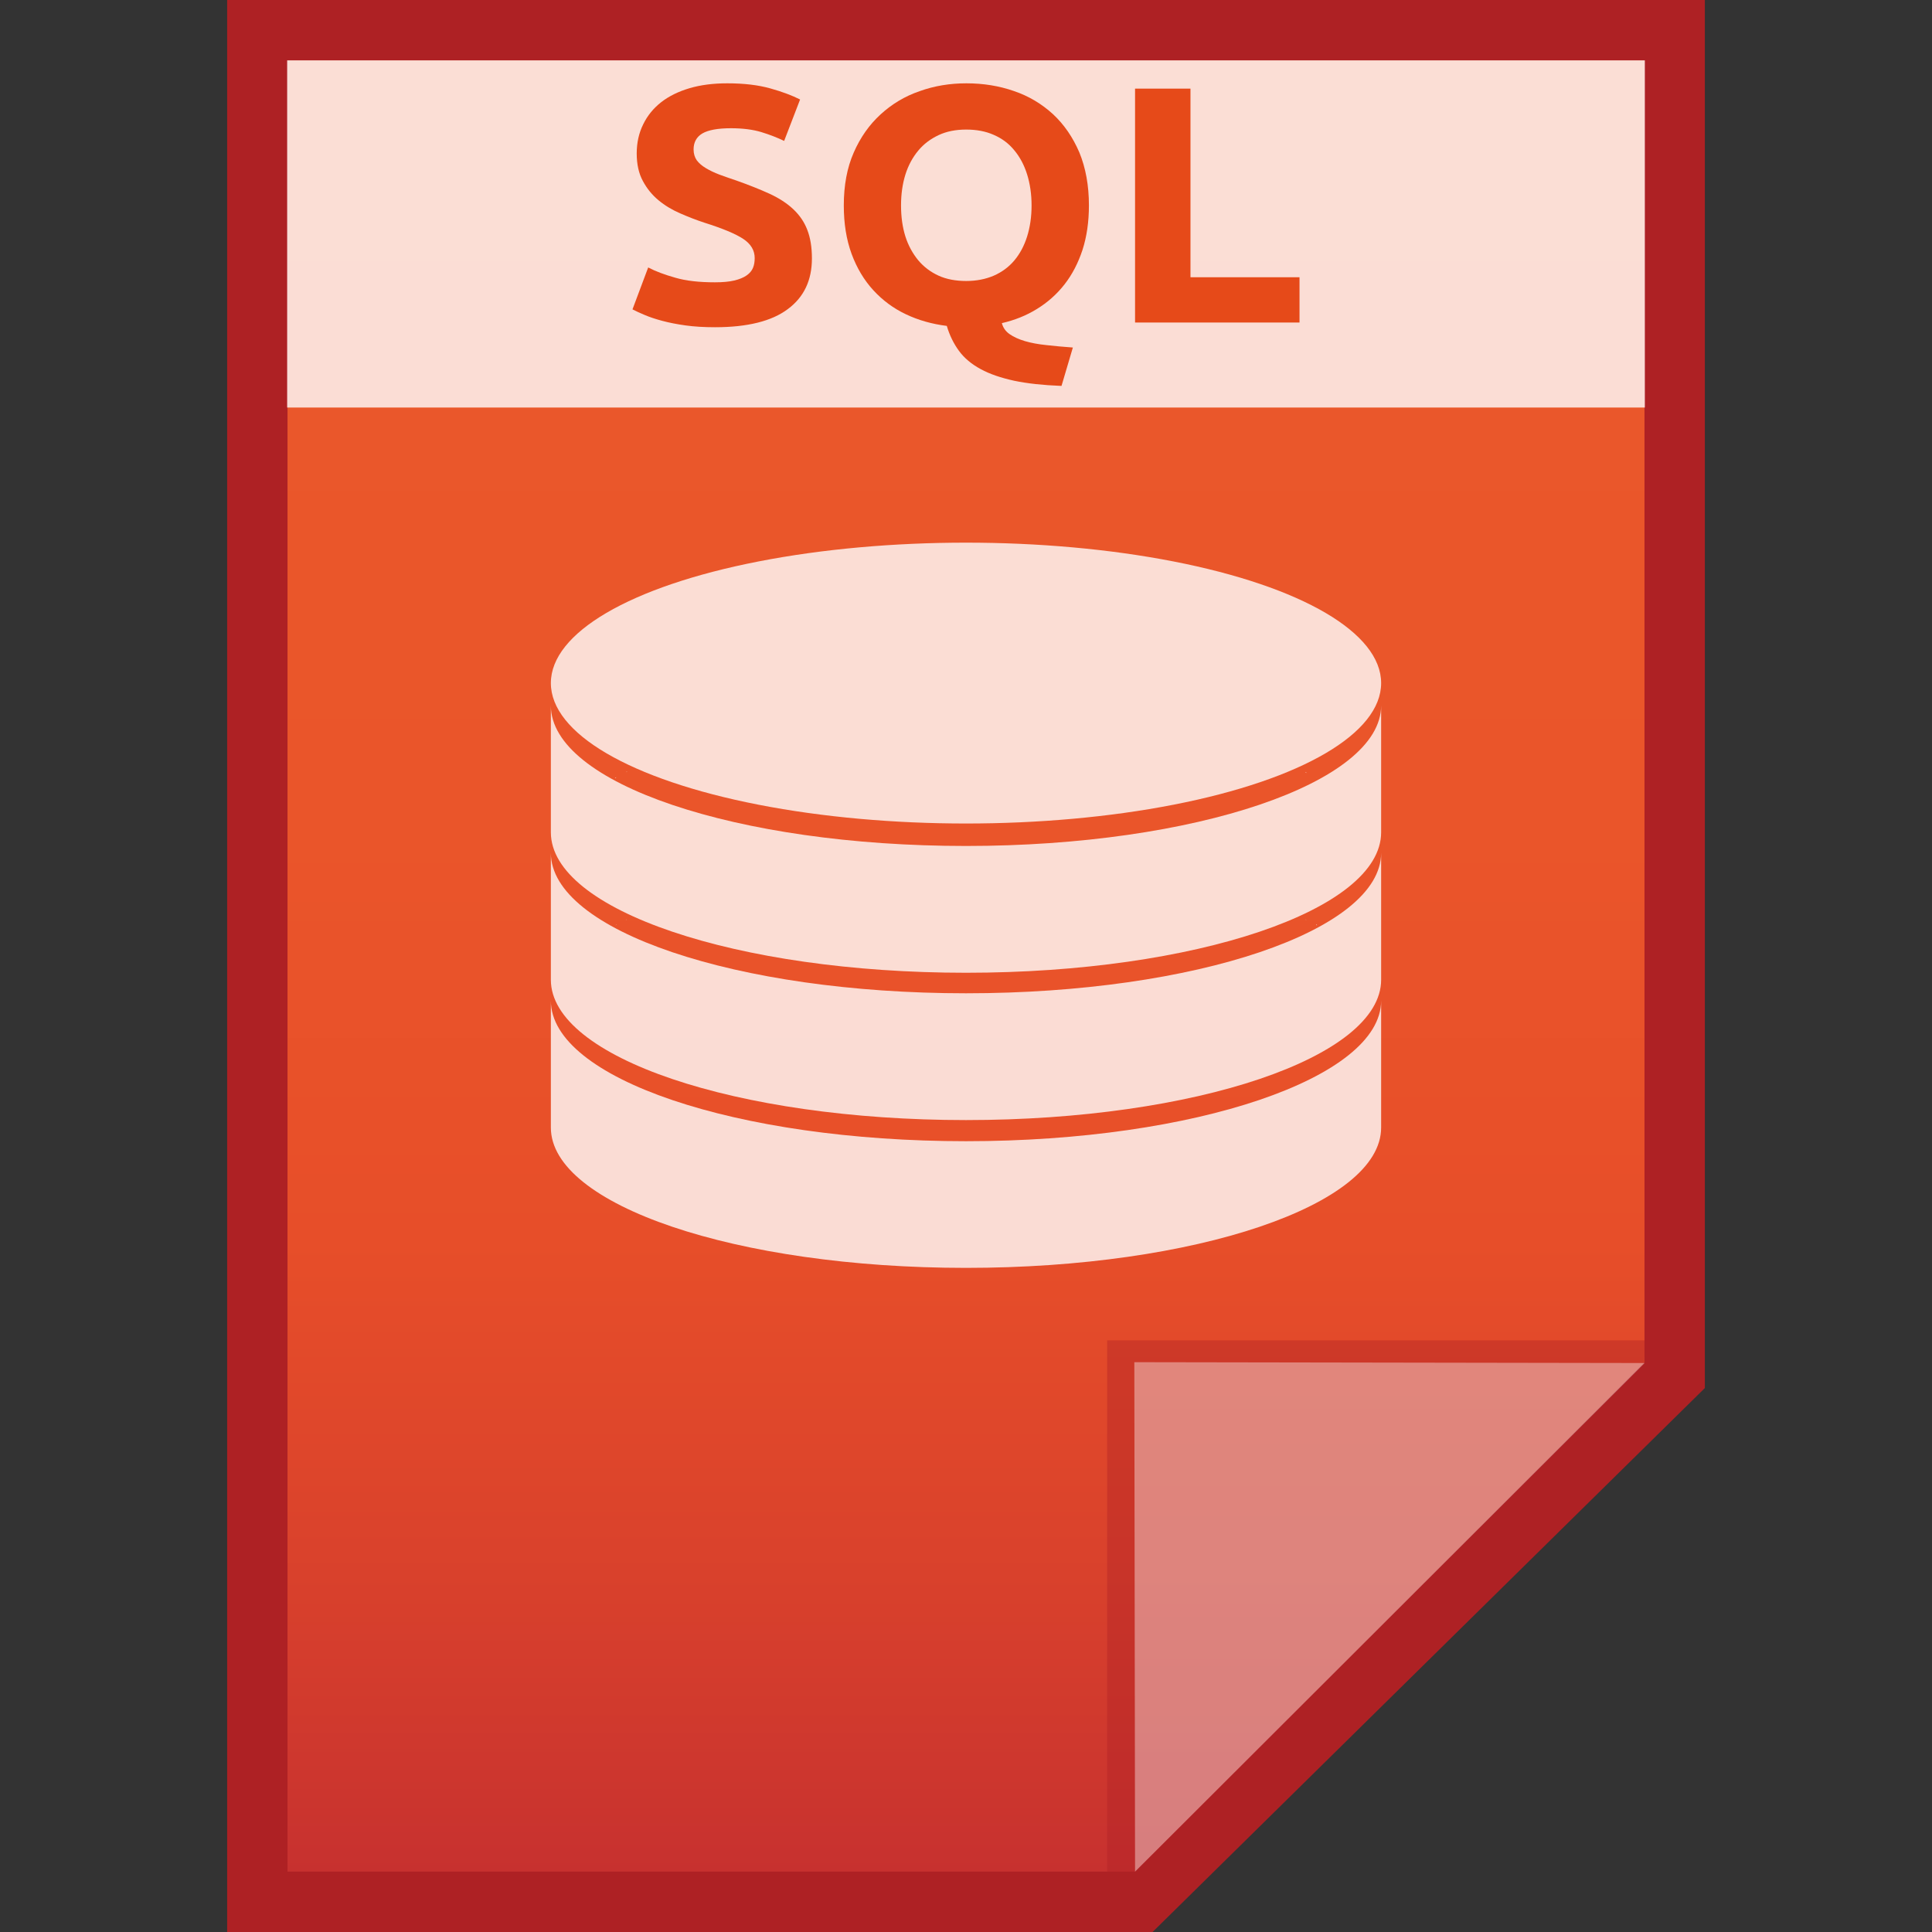 <?xml version="1.0" encoding="utf-8"?>
<!-- Generator: Adobe Illustrator 16.0.0, SVG Export Plug-In . SVG Version: 6.00 Build 0)  -->
<!DOCTYPE svg PUBLIC "-//W3C//DTD SVG 1.1//EN" "http://www.w3.org/Graphics/SVG/1.1/DTD/svg11.dtd">
<svg version="1.1" id="图层_1" xmlns="http://www.w3.org/2000/svg" xmlns:xlink="http://www.w3.org/1999/xlink" x="0px" y="0px"
	 width="16px" height="16px" viewBox="0 0 16 16" enable-background="new 0 0 16 16" xml:space="preserve">
<rect x="0" y="0" width="16" height="16" fill="#333333" stroke="none"/>
<polygon fill="#AE2124" points="1.881,16 1.881,0 14.119,0 14.119,11.495 9.545,16 "/>
<g>
	<g>
		<g>
			
				<linearGradient id="SVGID_1_" gradientUnits="userSpaceOnUse" x1="91.2" y1="-582.3" x2="91.2" y2="-567.301" gradientTransform="matrix(1 0 0 -1 -83.2 -566.801)">
				<stop  offset="0" style="stop-color:#C7312F"/>
				<stop  offset="0.164" style="stop-color:#D9412C"/>
				<stop  offset="0.348" style="stop-color:#E74E29"/>
				<stop  offset="0.573" style="stop-color:#EA552A"/>
				<stop  offset="0.952" style="stop-color:#EA582B"/>
			</linearGradient>
			<polygon fill="url(#SVGID_1_)" points="2.381,15.5 2.381,0.5 13.619,0.5 13.619,11.281 9.4,15.5 			"/>
		</g>
		<polygon fill="#AE2124" fill-opacity="0.392" points="13.619,11.281 13.619,11.1 9.169,11.1 9.169,15.5 9.4,15.5 		"/>
		<path fill="#FFFFFF" fill-opacity="0.392" d="M9.394,11.281l4.226,0.007L9.4,15.5L9.394,11.281z"/>
	</g>
	<g opacity="0.8" enable-background="new    ">
		<g>
			<path fill="#FFFFFF" d="M9.413,4.782c0.019,0.007,0.044,0.007,0.063,0.012C9.456,4.789,9.432,4.782,9.413,4.782z"/>
			<path fill="#FFFFFF" d="M9.256,4.757c0.025,0,0.044,0.006,0.069,0.006C9.3,4.764,9.281,4.764,9.256,4.757z"/>
			<path fill="#FFFFFF" d="M9.563,4.806C9.581,4.813,9.601,4.813,9.62,4.819C9.601,4.813,9.581,4.806,9.563,4.806z"/>
			<path fill="#FFFFFF" d="M9.712,4.831C9.73,4.838,9.75,4.838,9.762,4.844C9.744,4.838,9.731,4.831,9.712,4.831z"/>
			<path fill="#FFFFFF" d="M9.094,4.738c0.025,0,0.05,0.006,0.075,0.006C9.144,4.744,9.119,4.738,9.094,4.738z"/>
			<path fill="#FFFFFF" d="M9.994,4.894C10.006,4.9,10.019,4.9,10.038,4.907C10.019,4.9,10.006,4.894,9.994,4.894z"/>
			<path fill="#FFFFFF" d="M9.856,4.863C9.869,4.869,9.888,4.869,9.9,4.875C9.888,4.869,9.869,4.863,9.856,4.863z"/>
			<path fill="#FFFFFF" d="M4.65,5.575L4.65,5.575L4.65,5.575z"/>
			<path fill="#FFFFFF" d="M8.231,4.681c0.037,0,0.081,0,0.119,0C8.313,4.681,8.269,4.681,8.231,4.681z"/>
			<path fill="#FFFFFF" d="M10.126,4.926c0.013,0.006,0.025,0.006,0.036,0.013C10.151,4.932,10.138,4.932,10.126,4.926z"/>
			<path fill="#FFFFFF" d="M8.932,4.719c0.024,0,0.05,0.006,0.075,0.006C8.987,4.726,8.963,4.726,8.932,4.719z"/>
			<path fill="#FFFFFF" d="M7.651,4.681c0.036,0,0.074,0,0.118,0C7.731,4.681,7.688,4.681,7.651,4.681z"/>
			<path fill="#FFFFFF" d="M8.594,4.694c0.031,0,0.063,0.007,0.094,0.007C8.656,4.701,8.625,4.694,8.594,4.694z"/>
			<path fill="#FFFFFF" d="M8.769,4.706c0.031,0,0.056,0.006,0.088,0.006C8.824,4.712,8.794,4.706,8.769,4.706z"/>
			<path fill="#FFFFFF" d="M10.9,5.219c0,0,0.007,0,0.007,0.007C10.906,5.219,10.9,5.219,10.9,5.219z"/>
			<path fill="#FFFFFF" d="M11.2,5.419L11.2,5.419L11.2,5.419z"/>
			<path fill="#FFFFFF" d="M10.988,5.263C10.988,5.263,10.988,5.269,10.988,5.263C10.988,5.269,10.988,5.263,10.988,5.263z"/>
			<path fill="#FFFFFF" d="M11.063,5.313C11.069,5.313,11.069,5.313,11.063,5.313C11.069,5.313,11.069,5.313,11.063,5.313z"/>
			<path fill="#FFFFFF" d="M10.257,4.962c0.013,0,0.019,0.007,0.031,0.007C10.275,4.969,10.263,4.962,10.257,4.962z"/>
			<path fill="#FFFFFF" d="M11.256,5.469L11.256,5.469L11.256,5.469z"/>
			<path fill="#FFFFFF" d="M8,4.676c-0.056,0-0.118,0-0.175,0C7.882,4.676,7.944,4.676,8,4.676z"/>
			<path fill="#FFFFFF" d="M11.138,5.363L11.138,5.363L11.138,5.363z"/>
			<path fill="#FFFFFF" d="M10.606,5.082c0.006,0,0.013,0.006,0.018,0.006C10.619,5.088,10.612,5.082,10.606,5.082z"/>
			<path fill="#FFFFFF" d="M8,4.676c0.057,0,0.119,0,0.175,0C8.119,4.676,8.057,4.676,8,4.676z"/>
			<path fill="#FFFFFF" d="M10.375,5c0.007,0,0.019,0.006,0.024,0.006C10.394,5.006,10.388,5,10.375,5z"/>
			<path fill="#FFFFFF" d="M10.494,5.038c0.006,0,0.012,0.007,0.019,0.007C10.506,5.044,10.5,5.044,10.494,5.038z"/>
			<path fill="#FFFFFF" d="M10.713,5.125c0.006,0,0.013,0.006,0.013,0.006C10.719,5.131,10.713,5.125,10.713,5.125z"/>
			<path fill="#FFFFFF" d="M10.807,5.169c0.006,0,0.006,0.007,0.013,0.007C10.818,5.176,10.813,5.169,10.807,5.169z"/>
			<path fill="#FFFFFF" d="M8.419,4.688c0.031,0,0.069,0,0.1,0.006C8.488,4.688,8.45,4.688,8.419,4.688z"/>
			<path fill="#FFFFFF" d="M5.094,5.219c0.007,0,0.007-0.006,0.014-0.006C5.1,5.219,5.094,5.219,5.094,5.219z"/>
			<path fill="#FFFFFF" d="M5.006,5.269c0,0,0.007,0,0.007-0.006C5.012,5.263,5.012,5.269,5.006,5.269z"/>
			<path fill="#FFFFFF" d="M4.932,5.319C4.932,5.313,4.938,5.313,4.932,5.319C4.938,5.313,4.932,5.313,4.932,5.319z"/>
			<path fill="#FFFFFF" d="M5.182,5.176c0.006,0,0.006-0.007,0.013-0.007C5.188,5.169,5.182,5.176,5.182,5.176z"/>
			<path fill="#FFFFFF" d="M5.375,5.088c0.006,0,0.013-0.006,0.019-0.006C5.388,5.082,5.381,5.088,5.375,5.088z"/>
			<path fill="#FFFFFF" d="M5.275,5.131c0.007,0,0.013-0.006,0.019-0.006C5.288,5.125,5.281,5.131,5.275,5.131z"/>
			<path fill="#FFFFFF" d="M7.481,4.688c0.03,0,0.068,0,0.1-0.007C7.55,4.688,7.512,4.688,7.481,4.688z"/>
			<path fill="#FFFFFF" d="M8,7.006c-1.9,0-3.438-0.519-3.438-1.163v1.05c0,0.644,1.537,1.163,3.438,1.163
				c1.9,0,3.438-0.519,3.438-1.163l0,0v-1.05C11.438,6.482,9.9,7.006,8,7.006z"/>
			<path fill="#FFFFFF" d="M4.563,5.807v0.038C4.563,5.832,4.563,5.819,4.563,5.807L4.563,5.807z"/>
			<path fill="#FFFFFF" d="M5.481,5.05c0.006,0,0.019-0.006,0.024-0.006C5.5,5.044,5.493,5.044,5.481,5.05z"/>
			<path fill="#FFFFFF" d="M4.801,5.419L4.801,5.419L4.801,5.419z"/>
			<path fill="#FFFFFF" d="M11.438,5.807c0,0.013,0,0.025,0,0.038V5.807L11.438,5.807z"/>
			<path fill="#FFFFFF" d="M4.693,5.525L4.693,5.525L4.693,5.525z"/>
			<path fill="#FFFFFF" d="M4.743,5.469L4.743,5.469L4.743,5.469z"/>
			<path fill="#FFFFFF" d="M4.862,5.369C4.862,5.363,4.862,5.363,4.862,5.369C4.862,5.363,4.862,5.363,4.862,5.369z"/>
			<path fill="#FFFFFF" d="M6.831,4.744c0.025,0,0.05-0.006,0.074-0.006C6.881,4.738,6.856,4.744,6.831,4.744z"/>
			<path fill="#FFFFFF" d="M6.676,4.769C6.7,4.763,6.719,4.763,6.744,4.763C6.719,4.764,6.7,4.764,6.676,4.769z"/>
			<path fill="#FFFFFF" d="M6.987,4.726c0.025,0,0.05-0.006,0.081-0.006C7.037,4.726,7.013,4.726,6.987,4.726z"/>
			<path fill="#FFFFFF" d="M5.594,5.006C5.601,5.006,5.612,5,5.618,5C5.612,5,5.606,5.006,5.594,5.006z"/>
			<path fill="#FFFFFF" d="M7.313,4.701c0.031,0,0.063-0.007,0.094-0.007C7.375,4.694,7.344,4.701,7.313,4.701z"/>
			<path fill="#FFFFFF" d="M6.525,4.789c0.019-0.007,0.044-0.007,0.063-0.013C6.568,4.782,6.544,4.789,6.525,4.789z"/>
			<path fill="#FFFFFF" d="M7.15,4.712c0.031,0,0.056-0.006,0.087-0.006C7.206,4.706,7.175,4.712,7.15,4.712z"/>
			<path fill="#FFFFFF" d="M5.838,4.938C5.85,4.932,5.862,4.932,5.875,4.926C5.862,4.932,5.85,4.932,5.838,4.938z"/>
			<path fill="#FFFFFF" d="M5.713,4.969c0.013-0.007,0.019-0.007,0.031-0.013C5.737,4.962,5.725,4.969,5.713,4.969z"/>
			<path fill="#FFFFFF" d="M5.962,4.9c0.013-0.006,0.031-0.006,0.044-0.013C5.993,4.894,5.981,4.9,5.962,4.9z"/>
			<path fill="#FFFFFF" d="M6.1,4.869c0.019-0.006,0.031-0.006,0.05-0.013C6.131,4.863,6.112,4.869,6.1,4.869z"/>
			<path fill="#FFFFFF" d="M6.237,4.844c0.019-0.006,0.037-0.006,0.056-0.013C6.269,4.831,6.256,4.838,6.237,4.844z"/>
			<path fill="#FFFFFF" d="M6.381,4.813C6.399,4.806,6.418,4.806,6.438,4.8C6.418,4.806,6.399,4.813,6.381,4.813z"/>
		</g>
		<g>
			<path fill="#FFFFFF" d="M9.413,6c0.019,0.007,0.044,0.007,0.063,0.013C9.456,6.007,9.432,6.007,9.413,6z"/>
			<path fill="#FFFFFF" d="M9.256,5.982c0.025,0,0.044,0.006,0.069,0.006C9.3,5.982,9.281,5.982,9.256,5.982z"/>
			<path fill="#FFFFFF" d="M9.563,6.026C9.581,6.032,9.601,6.032,9.62,6.039C9.601,6.032,9.581,6.032,9.563,6.026z"/>
			<path fill="#FFFFFF" d="M9.712,6.05C9.73,6.056,9.75,6.056,9.762,6.063C9.744,6.056,9.731,6.056,9.712,6.05z"/>
			<path fill="#FFFFFF" d="M9.094,5.956c0.025,0,0.05,0.006,0.075,0.006C9.144,5.962,9.119,5.962,9.094,5.956z"/>
			<path fill="#FFFFFF" d="M9.994,6.113c0.012,0.006,0.024,0.006,0.044,0.013C10.019,6.119,10.006,6.119,9.994,6.113z"/>
			<path fill="#FFFFFF" d="M9.856,6.081C9.869,6.088,9.888,6.088,9.9,6.094C9.888,6.088,9.869,6.088,9.856,6.081z"/>
			<path fill="#FFFFFF" d="M4.65,6.801L4.65,6.801L4.65,6.801z"/>
			<path fill="#FFFFFF" d="M8.231,5.9c0.037,0,0.081,0,0.119,0C8.313,5.9,8.269,5.9,8.231,5.9z"/>
			<path fill="#FFFFFF" d="M10.126,6.15c0.013,0.007,0.025,0.007,0.036,0.013C10.151,6.157,10.138,6.15,10.126,6.15z"/>
			<path fill="#FFFFFF" d="M8.932,5.944c0.024,0,0.05,0.007,0.075,0.007C8.987,5.944,8.963,5.944,8.932,5.944z"/>
			<path fill="#FFFFFF" d="M7.651,5.906c0.036,0,0.074,0,0.118,0C7.731,5.9,7.688,5.9,7.651,5.906z"/>
			<path fill="#FFFFFF" d="M8.594,5.913c0.031,0,0.063,0.007,0.094,0.007C8.656,5.919,8.625,5.919,8.594,5.913z"/>
			<path fill="#FFFFFF" d="M8.769,5.926c0.031,0,0.056,0.006,0.088,0.006C8.824,5.931,8.794,5.931,8.769,5.926z"/>
			<path fill="#FFFFFF" d="M10.9,6.438c0,0,0.007,0,0.007,0.007C10.906,6.438,10.9,6.438,10.9,6.438z"/>
			<path fill="#FFFFFF" d="M11.2,6.639L11.2,6.639L11.2,6.639z"/>
			<path fill="#FFFFFF" d="M10.988,6.488L10.988,6.488L10.988,6.488z"/>
			<path fill="#FFFFFF" d="M11.063,6.538C11.069,6.538,11.069,6.538,11.063,6.538C11.069,6.538,11.069,6.538,11.063,6.538z"/>
			<path fill="#FFFFFF" d="M10.257,6.182c0.013,0,0.019,0.006,0.031,0.006C10.275,6.188,10.263,6.188,10.257,6.182z"/>
			<path fill="#FFFFFF" d="M11.256,6.688L11.256,6.688L11.256,6.688z"/>
			<path fill="#FFFFFF" d="M8,5.9c-0.056,0-0.118,0-0.175,0C7.882,5.9,7.944,5.9,8,5.9z"/>
			<path fill="#FFFFFF" d="M11.138,6.587L11.138,6.587L11.138,6.587z"/>
			<path fill="#FFFFFF" d="M10.606,6.3c0.006,0,0.013,0.007,0.018,0.007C10.619,6.307,10.612,6.307,10.606,6.3z"/>
			<path fill="#FFFFFF" d="M8,5.9c0.057,0,0.119,0,0.175,0C8.119,5.9,8.057,5.9,8,5.9z"/>
			<path fill="#FFFFFF" d="M10.375,6.219c0.007,0,0.019,0.006,0.024,0.006C10.394,6.225,10.388,6.225,10.375,6.219z"/>
			<path fill="#FFFFFF" d="M10.494,6.263c0.006,0,0.012,0.006,0.019,0.006C10.506,6.269,10.5,6.263,10.494,6.263z"/>
			<path fill="#FFFFFF" d="M10.713,6.344c0.006,0,0.013,0.006,0.013,0.006C10.719,6.351,10.713,6.351,10.713,6.344z"/>
			<path fill="#FFFFFF" d="M10.807,6.395c0.006,0,0.006,0.006,0.013,0.006C10.818,6.395,10.813,6.395,10.807,6.395z"/>
			<path fill="#FFFFFF" d="M8.419,5.906c0.031,0,0.069,0,0.1,0.006C8.488,5.906,8.45,5.906,8.419,5.906z"/>
			<path fill="#FFFFFF" d="M5.094,6.444c0.007,0,0.007-0.007,0.014-0.007C5.1,6.438,5.094,6.438,5.094,6.444z"/>
			<path fill="#FFFFFF" d="M5.006,6.488c0,0,0.007,0,0.007-0.006C5.012,6.488,5.012,6.488,5.006,6.488z"/>
			<path fill="#FFFFFF" d="M4.932,6.538C4.932,6.538,4.938,6.538,4.932,6.538C4.938,6.538,4.932,6.538,4.932,6.538z"/>
			<path fill="#FFFFFF" d="M5.182,6.395c0.006,0,0.006-0.007,0.013-0.007C5.188,6.395,5.182,6.395,5.182,6.395z"/>
			<path fill="#FFFFFF" d="M5.375,6.313c0.006,0,0.013-0.006,0.019-0.006C5.388,6.307,5.381,6.307,5.375,6.313z"/>
			<path fill="#FFFFFF" d="M5.275,6.351c0.007,0,0.013-0.006,0.019-0.006C5.288,6.351,5.281,6.351,5.275,6.351z"/>
			<path fill="#FFFFFF" d="M7.481,5.913c0.03,0,0.068,0,0.1-0.006C7.55,5.906,7.512,5.906,7.481,5.913z"/>
			<path fill="#FFFFFF" d="M8,8.226c-1.9,0-3.438-0.519-3.438-1.163v1.051c0,0.643,1.537,1.162,3.438,1.162
				c1.9,0,3.438-0.52,3.438-1.162l0,0V7.063C11.438,7.707,9.9,8.226,8,8.226z"/>
			<path fill="#FFFFFF" d="M4.563,7.025v0.038C4.563,7.051,4.563,7.038,4.563,7.025L4.563,7.025z"/>
			<path fill="#FFFFFF" d="M5.481,6.269c0.006,0,0.019-0.006,0.024-0.006C5.5,6.263,5.493,6.269,5.481,6.269z"/>
			<path fill="#FFFFFF" d="M4.801,6.639L4.801,6.639L4.801,6.639z"/>
			<path fill="#FFFFFF" d="M11.438,7.025c0,0.013,0,0.025,0,0.038V7.025L11.438,7.025z"/>
			<path fill="#FFFFFF" d="M4.693,6.744L4.693,6.744L4.693,6.744z"/>
			<path fill="#FFFFFF" d="M4.743,6.694C4.743,6.688,4.743,6.688,4.743,6.694C4.743,6.688,4.743,6.688,4.743,6.694z"/>
			<path fill="#FFFFFF" d="M4.862,6.587L4.862,6.587L4.862,6.587z"/>
			<path fill="#FFFFFF" d="M6.831,5.969c0.025,0,0.05-0.007,0.074-0.007C6.881,5.962,6.856,5.962,6.831,5.969z"/>
			<path fill="#FFFFFF" d="M6.676,5.988C6.7,5.981,6.719,5.981,6.744,5.981C6.719,5.982,6.7,5.982,6.676,5.988z"/>
			<path fill="#FFFFFF" d="M6.987,5.951c0.025,0,0.05-0.007,0.081-0.007C7.037,5.944,7.013,5.944,6.987,5.951z"/>
			<path fill="#FFFFFF" d="M5.594,6.231c0.007,0,0.019-0.006,0.024-0.006C5.612,6.225,5.606,6.225,5.594,6.231z"/>
			<path fill="#FFFFFF" d="M7.313,5.919c0.031,0,0.063-0.007,0.094-0.007C7.375,5.919,7.344,5.919,7.313,5.919z"/>
			<path fill="#FFFFFF" d="M6.525,6.014C6.544,6.007,6.569,6.007,6.588,6C6.568,6.007,6.544,6.007,6.525,6.014z"/>
			<path fill="#FFFFFF" d="M7.15,5.931c0.024,0,0.056-0.006,0.087-0.006C7.206,5.931,7.175,5.931,7.15,5.931z"/>
			<path fill="#FFFFFF" d="M5.838,6.157C5.85,6.15,5.862,6.15,5.875,6.144C5.862,6.15,5.85,6.157,5.838,6.157z"/>
			<path fill="#FFFFFF" d="M5.713,6.194c0.013-0.006,0.019-0.006,0.031-0.013C5.737,6.188,5.725,6.188,5.713,6.194z"/>
			<path fill="#FFFFFF" d="M5.962,6.125c0.013-0.006,0.031-0.006,0.044-0.013C5.993,6.119,5.981,6.119,5.962,6.125z"/>
			<path fill="#FFFFFF" d="M6.1,6.094c0.019-0.006,0.031-0.006,0.05-0.013C6.131,6.088,6.112,6.088,6.1,6.094z"/>
			<path fill="#FFFFFF" d="M6.237,6.063C6.256,6.056,6.274,6.056,6.293,6.05C6.269,6.056,6.256,6.056,6.237,6.063z"/>
			<path fill="#FFFFFF" d="M6.381,6.039c0.019-0.007,0.037-0.007,0.057-0.013C6.418,6.032,6.399,6.032,6.381,6.039z"/>
		</g>
		<g>
			<path fill="#FFFFFF" d="M9.413,7.219c0.019,0.006,0.044,0.006,0.063,0.013C9.456,7.226,9.432,7.226,9.413,7.219z"/>
			<path fill="#FFFFFF" d="M9.256,7.201c0.025,0,0.044,0.006,0.069,0.006C9.3,7.206,9.281,7.201,9.256,7.201z"/>
			<path fill="#FFFFFF" d="M9.563,7.244C9.581,7.25,9.601,7.25,9.62,7.257C9.601,7.25,9.581,7.25,9.563,7.244z"/>
			<path fill="#FFFFFF" d="M9.712,7.276C9.73,7.282,9.75,7.282,9.762,7.289C9.744,7.282,9.731,7.276,9.712,7.276z"/>
			<path fill="#FFFFFF" d="M9.094,7.181c0.025,0,0.05,0.007,0.075,0.007C9.144,7.188,9.119,7.181,9.094,7.181z"/>
			<path fill="#FFFFFF" d="M9.994,7.338c0.012,0.006,0.024,0.006,0.044,0.013C10.019,7.344,10.006,7.338,9.994,7.338z"/>
			<path fill="#FFFFFF" d="M9.856,7.3C9.869,7.306,9.888,7.306,9.9,7.313C9.888,7.313,9.869,7.306,9.856,7.3z"/>
			<path fill="#FFFFFF" d="M4.65,8.02L4.65,8.02L4.65,8.02z"/>
			<path fill="#FFFFFF" d="M8.231,7.119c0.037,0,0.081,0,0.119,0C8.313,7.125,8.269,7.125,8.231,7.119z"/>
			<path fill="#FFFFFF" d="M10.126,7.369c0.013,0.006,0.025,0.006,0.036,0.013C10.151,7.375,10.138,7.375,10.126,7.369z"/>
			<path fill="#FFFFFF" d="M8.932,7.163c0.024,0,0.05,0.007,0.075,0.007C8.987,7.169,8.963,7.163,8.932,7.163z"/>
			<path fill="#FFFFFF" d="M7.651,7.125c0.036,0,0.074,0,0.118,0C7.731,7.125,7.688,7.125,7.651,7.125z"/>
			<path fill="#FFFFFF" d="M8.594,7.138c0.031,0,0.063,0.006,0.094,0.006C8.656,7.138,8.625,7.138,8.594,7.138z"/>
			<path fill="#FFFFFF" d="M8.769,7.15c0.031,0,0.056,0.006,0.088,0.006C8.824,7.15,8.794,7.15,8.769,7.15z"/>
			<path fill="#FFFFFF" d="M10.9,7.656c0,0,0.007,0,0.007,0.006C10.906,7.663,10.9,7.663,10.9,7.656z"/>
			<path fill="#FFFFFF" d="M11.2,7.857L11.2,7.857L11.2,7.857z"/>
			<path fill="#FFFFFF" d="M10.988,7.707L10.988,7.707L10.988,7.707z"/>
			<path fill="#FFFFFF" d="M11.063,7.757C11.069,7.757,11.069,7.757,11.063,7.757C11.069,7.757,11.069,7.757,11.063,7.757z"/>
			<path fill="#FFFFFF" d="M10.257,7.407c0.013,0,0.019,0.006,0.031,0.006C10.275,7.414,10.263,7.407,10.257,7.407z"/>
			<path fill="#FFFFFF" d="M11.256,7.914L11.256,7.914L11.256,7.914z"/>
			<path fill="#FFFFFF" d="M8,7.119c-0.056,0-0.118,0-0.175,0C7.882,7.119,7.944,7.119,8,7.119z"/>
			<path fill="#FFFFFF" d="M11.138,7.806L11.138,7.806L11.138,7.806z"/>
			<path fill="#FFFFFF" d="M10.606,7.526c0.006,0,0.013,0.006,0.018,0.006C10.619,7.532,10.612,7.526,10.606,7.526z"/>
			<path fill="#FFFFFF" d="M8,7.119c0.057,0,0.119,0,0.175,0C8.119,7.119,8.057,7.119,8,7.119z"/>
			<path fill="#FFFFFF" d="M10.375,7.444c0.007,0,0.019,0.005,0.024,0.005C10.394,7.45,10.388,7.444,10.375,7.444z"/>
			<path fill="#FFFFFF" d="M10.494,7.481c0.006,0,0.012,0.007,0.019,0.007C10.506,7.488,10.5,7.488,10.494,7.481z"/>
			<path fill="#FFFFFF" d="M10.713,7.569c0.006,0,0.013,0.007,0.013,0.007C10.719,7.569,10.713,7.569,10.713,7.569z"/>
			<path fill="#FFFFFF" d="M10.807,7.613c0.006,0,0.006,0.006,0.013,0.006C10.818,7.619,10.813,7.613,10.807,7.613z"/>
			<path fill="#FFFFFF" d="M8.419,7.125c0.031,0,0.069,0,0.1,0.006C8.488,7.132,8.45,7.132,8.419,7.125z"/>
			<path fill="#FFFFFF" d="M5.094,7.663c0.007,0,0.007-0.006,0.014-0.006C5.1,7.663,5.094,7.663,5.094,7.663z"/>
			<path fill="#FFFFFF" d="M5.006,7.713c0,0,0.007,0,0.007-0.006C5.012,7.707,5.012,7.707,5.006,7.713z"/>
			<path fill="#FFFFFF" d="M4.932,7.757C4.932,7.757,4.938,7.757,4.932,7.757C4.938,7.757,4.932,7.757,4.932,7.757z"/>
			<path fill="#FFFFFF" d="M5.182,7.619c0.006,0,0.006-0.006,0.013-0.006C5.188,7.613,5.182,7.619,5.182,7.619z"/>
			<path fill="#FFFFFF" d="M5.375,7.532c0.006,0,0.013-0.006,0.019-0.006C5.388,7.526,5.381,7.532,5.375,7.532z"/>
			<path fill="#FFFFFF" d="M5.275,7.576c0.007,0,0.013-0.007,0.019-0.007C5.288,7.569,5.281,7.569,5.275,7.576z"/>
			<path fill="#FFFFFF" d="M7.481,7.132c0.03,0,0.068,0,0.1-0.006C7.55,7.132,7.512,7.132,7.481,7.132z"/>
			<path fill="#FFFFFF" d="M8,9.451c-1.9,0-3.438-0.52-3.438-1.164v1.051C4.562,9.98,6.099,10.5,8,10.5
				c1.9,0,3.438-0.52,3.438-1.162l0,0V8.287C11.438,8.926,9.9,9.451,8,9.451z"/>
			<path fill="#FFFFFF" d="M4.563,8.25v0.037C4.563,8.275,4.563,8.263,4.563,8.25L4.563,8.25z"/>
			<path fill="#FFFFFF" d="M5.481,7.488c0.006,0,0.019-0.007,0.024-0.007C5.5,7.488,5.493,7.488,5.481,7.488z"/>
			<path fill="#FFFFFF" d="M4.801,7.863C4.801,7.857,4.801,7.857,4.801,7.863C4.801,7.857,4.801,7.857,4.801,7.863z"/>
			<path fill="#FFFFFF" d="M11.438,8.25c0,0.013,0,0.025,0,0.037V8.25L11.438,8.25z"/>
			<path fill="#FFFFFF" d="M4.693,7.969C4.693,7.963,4.693,7.963,4.693,7.969C4.693,7.963,4.693,7.963,4.693,7.969z"/>
			<path fill="#FFFFFF" d="M4.743,7.914L4.743,7.914L4.743,7.914z"/>
			<path fill="#FFFFFF" d="M4.862,7.806L4.862,7.806L4.862,7.806z"/>
			<path fill="#FFFFFF" d="M6.831,7.188c0.025,0,0.05-0.007,0.074-0.007C6.881,7.181,6.856,7.188,6.831,7.188z"/>
			<path fill="#FFFFFF" d="M6.676,7.206C6.7,7.2,6.719,7.2,6.744,7.2C6.719,7.201,6.7,7.206,6.676,7.206z"/>
			<path fill="#FFFFFF" d="M6.987,7.169c0.025,0,0.05-0.007,0.081-0.007C7.037,7.163,7.013,7.169,6.987,7.169z"/>
			<path fill="#FFFFFF" d="M5.594,7.45c0.007,0,0.019-0.005,0.024-0.005C5.612,7.444,5.606,7.45,5.594,7.45z"/>
			<path fill="#FFFFFF" d="M7.313,7.144c0.031,0,0.063-0.006,0.094-0.006C7.375,7.138,7.344,7.138,7.313,7.144z"/>
			<path fill="#FFFFFF" d="M6.525,7.232c0.019-0.006,0.043-0.006,0.062-0.013C6.568,7.226,6.544,7.226,6.525,7.232z"/>
			<path fill="#FFFFFF" d="M7.15,7.156c0.024,0,0.056-0.006,0.087-0.006C7.206,7.15,7.175,7.15,7.15,7.156z"/>
			<path fill="#FFFFFF" d="M5.838,7.382C5.85,7.375,5.862,7.375,5.875,7.369C5.862,7.369,5.85,7.375,5.838,7.382z"/>
			<path fill="#FFFFFF" d="M5.713,7.414C5.726,7.407,5.731,7.407,5.744,7.4C5.737,7.407,5.725,7.414,5.713,7.414z"/>
			<path fill="#FFFFFF" d="M5.962,7.344c0.013-0.006,0.031-0.006,0.044-0.013C5.993,7.338,5.981,7.344,5.962,7.344z"/>
			<path fill="#FFFFFF" d="M6.1,7.313C6.118,7.306,6.131,7.306,6.149,7.3C6.131,7.306,6.112,7.313,6.1,7.313z"/>
			<path fill="#FFFFFF" d="M6.237,7.282c0.019-0.006,0.037-0.006,0.056-0.013C6.269,7.276,6.256,7.282,6.237,7.282z"/>
			<path fill="#FFFFFF" d="M6.381,7.257C6.399,7.25,6.418,7.25,6.438,7.244C6.418,7.25,6.399,7.25,6.381,7.257z"/>
		</g>
		<ellipse fill="#FFFFFF" cx="8" cy="5.657" rx="3.438" ry="1.163"/>
	</g>
	<g>
		<rect x="2.378" y="0.5" opacity="0.8" fill="#FFFFFF" enable-background="new    " width="11.244" height="2.875"/>
		<g enable-background="new    ">
			<path fill="#E64A19" d="M5.921,2.338c0.064,0,0.118-0.005,0.16-0.015s0.076-0.024,0.102-0.042s0.043-0.039,0.053-0.063
				S6.25,2.167,6.25,2.137c0-0.063-0.031-0.116-0.094-0.158S5.985,1.892,5.833,1.844c-0.067-0.022-0.134-0.048-0.2-0.077
				c-0.067-0.029-0.127-0.065-0.18-0.109C5.4,1.614,5.357,1.561,5.324,1.499C5.29,1.437,5.273,1.36,5.273,1.271
				s0.018-0.17,0.054-0.242c0.035-0.072,0.085-0.133,0.149-0.183S5.62,0.757,5.712,0.73S5.908,0.69,6.023,0.69
				c0.138,0,0.256,0.014,0.356,0.042c0.1,0.028,0.182,0.059,0.247,0.092L6.494,1.167C6.438,1.14,6.374,1.115,6.305,1.094
				S6.151,1.062,6.053,1.062c-0.109,0-0.188,0.015-0.236,0.043S5.744,1.178,5.744,1.237c0,0.036,0.009,0.065,0.026,0.09
				c0.018,0.024,0.043,0.046,0.075,0.065S5.915,1.43,5.958,1.446C6,1.461,6.046,1.478,6.098,1.495
				c0.105,0.037,0.197,0.074,0.276,0.11c0.078,0.036,0.144,0.079,0.195,0.127c0.052,0.049,0.091,0.105,0.116,0.17
				C6.711,1.968,6.724,2.047,6.724,2.14c0,0.181-0.066,0.321-0.2,0.42C6.391,2.66,6.189,2.71,5.921,2.71
				c-0.09,0-0.172-0.005-0.244-0.015S5.54,2.672,5.484,2.657C5.428,2.642,5.38,2.626,5.34,2.609S5.266,2.577,5.238,2.562l0.13-0.347
				c0.061,0.032,0.136,0.06,0.225,0.085C5.682,2.326,5.791,2.338,5.921,2.338z"/>
			<path fill="#E64A19" d="M9.018,1.701C9.018,1.837,9,1.96,8.965,2.069C8.929,2.178,8.88,2.273,8.816,2.355
				c-0.064,0.082-0.141,0.15-0.229,0.204C8.5,2.613,8.402,2.652,8.297,2.676c0.01,0.038,0.031,0.068,0.064,0.091
				C8.395,2.791,8.438,2.81,8.488,2.825c0.051,0.015,0.11,0.026,0.178,0.033c0.067,0.008,0.141,0.014,0.219,0.02L8.791,3.196
				C8.638,3.19,8.507,3.176,8.398,3.153C8.289,3.129,8.197,3.098,8.122,3.057c-0.076-0.041-0.136-0.091-0.18-0.151
				S7.864,2.777,7.841,2.699C7.72,2.684,7.606,2.652,7.503,2.603c-0.104-0.049-0.194-0.116-0.271-0.2
				c-0.077-0.084-0.137-0.185-0.18-0.302c-0.043-0.118-0.064-0.25-0.064-0.4c0-0.166,0.027-0.312,0.082-0.437
				c0.055-0.126,0.129-0.231,0.223-0.317c0.093-0.085,0.2-0.15,0.323-0.192C7.738,0.711,7.867,0.69,8.003,0.69
				c0.139,0,0.271,0.021,0.394,0.064c0.124,0.042,0.231,0.107,0.324,0.192c0.092,0.086,0.164,0.191,0.218,0.317
				C8.991,1.39,9.018,1.536,9.018,1.701z M7.462,1.701c0,0.095,0.012,0.181,0.036,0.257c0.024,0.076,0.061,0.142,0.106,0.197
				C7.65,2.21,7.707,2.253,7.773,2.283s0.143,0.044,0.229,0.044c0.084,0,0.16-0.015,0.228-0.044c0.068-0.03,0.125-0.072,0.171-0.127
				c0.046-0.055,0.081-0.121,0.105-0.197c0.024-0.077,0.037-0.162,0.037-0.257c0-0.095-0.013-0.181-0.037-0.258
				s-0.06-0.144-0.105-0.198C8.355,1.189,8.299,1.147,8.23,1.117c-0.067-0.03-0.144-0.044-0.228-0.044
				c-0.087,0-0.163,0.015-0.229,0.046S7.65,1.192,7.604,1.248C7.559,1.302,7.522,1.369,7.498,1.446S7.462,1.608,7.462,1.701z"/>
			<path fill="#E64A19" d="M10.762,2.296v0.375H9.4V0.734h0.459v1.562H10.762z"/>
		</g>
	</g>
</g>
</svg>
